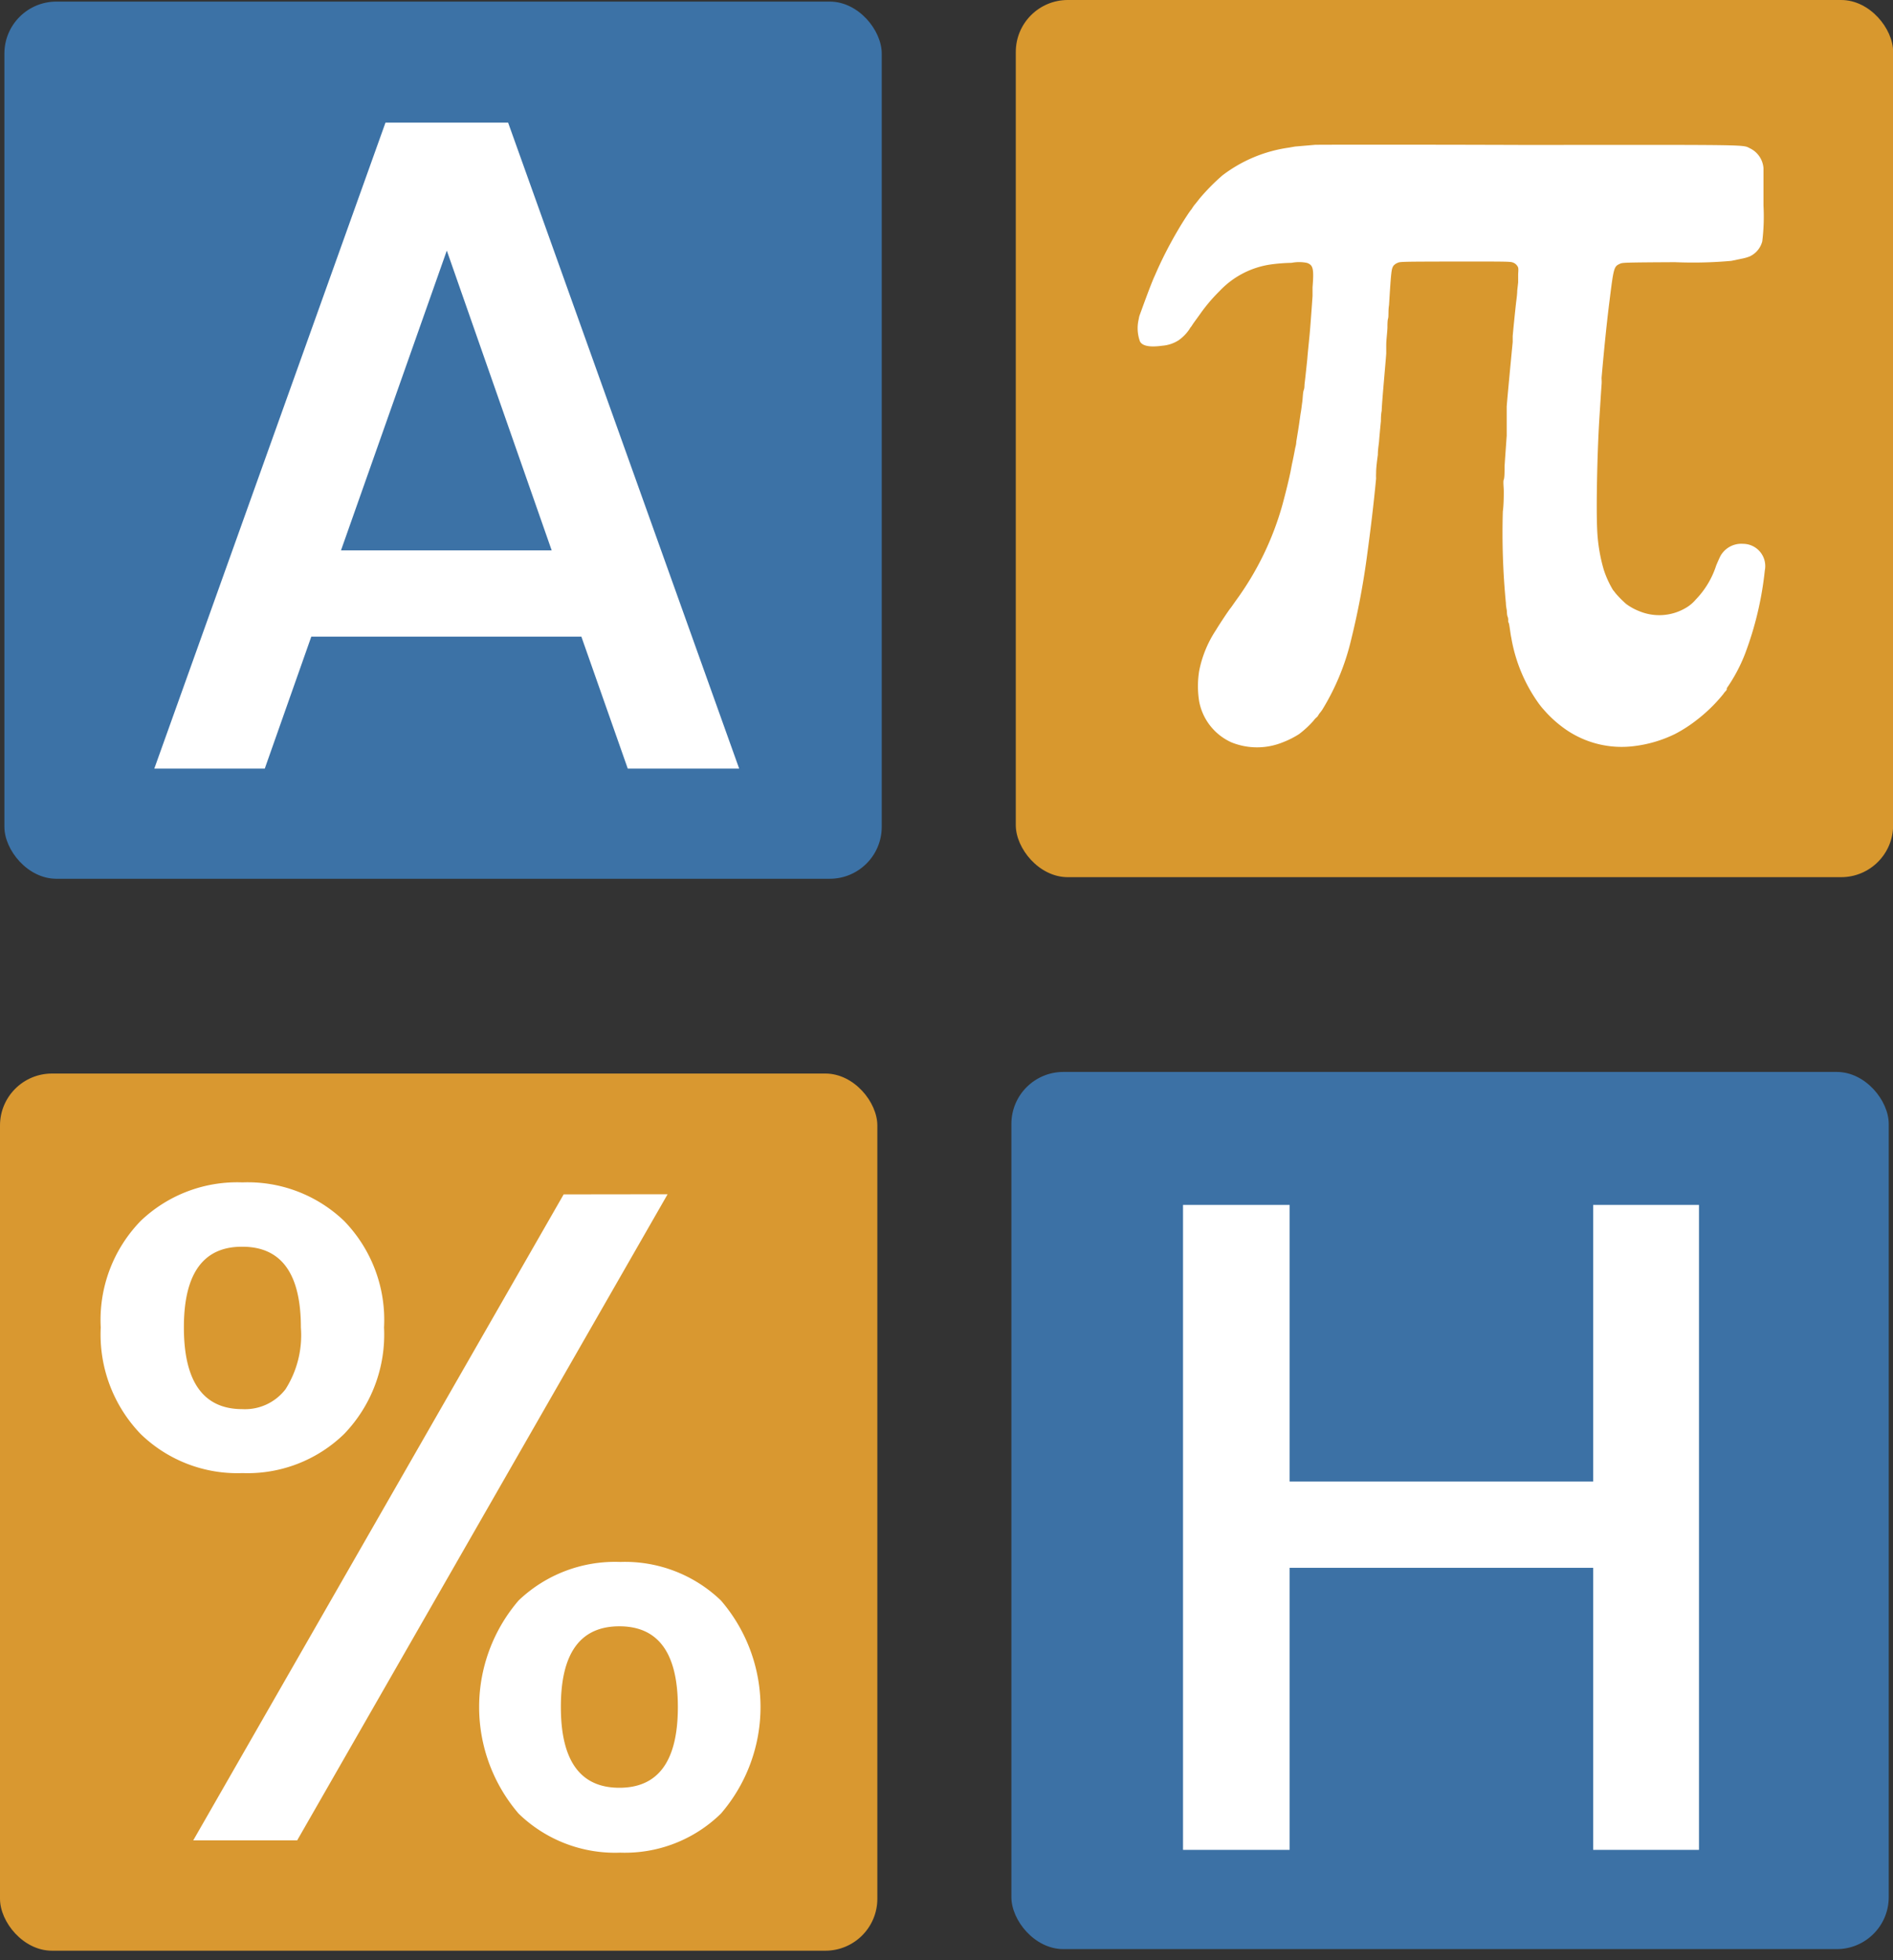 <svg xmlns="http://www.w3.org/2000/svg" viewBox="0 0 142.06 147.13"><rect x="0" y="0" width="142.06" height="147.13" fill="#333333" stroke="none"/><g id="Layer_2" data-name="Layer 2"><g id="Layer_5" data-name="Layer 5"><rect x="0.33" y="0.12" width="65.84" height="65.84" rx="3.9" style="fill:#3c72a6"/><rect x="76.23" width="65.84" height="65.84" rx="3.9" style="fill:#d8982e"/><path d="M98.69,10.87,97.18,11l-.45.08a10.65,10.65,0,0,0-5,2.09A15.57,15.57,0,0,0,90,14.93c-.16.21-.33.42-.37.46l-.14.2a1.2,1.2,0,0,1-.1.15c-.07.06-.63.91-1,1.55a31,31,0,0,0-1.49,2.86l-.27.61c-.32.71-1,2.62-1.12,2.94a2.84,2.84,0,0,0-.06.28,2.89,2.89,0,0,0,.1,1.65c.18.34.73.45,1.67.32a2.66,2.66,0,0,0,1.23-.41,3.2,3.2,0,0,0,.81-.83,1,1,0,0,1,.14-.2l.15-.23.18-.25.29-.4a12.67,12.67,0,0,1,1.51-1.79,6.55,6.55,0,0,1,3.91-2,13.11,13.11,0,0,1,1.48-.11,3,3,0,0,1,1.15,0c.48.16.54.44.43,1.84,0,.17,0,.47,0,.65-.08,1.15-.19,2.64-.23,3-.09.92-.12,1.17-.17,1.79-.09.86-.16,1.5-.19,1.73s0,.35-.07.54-.07.6-.11.88-.08.64-.11.79-.06.42-.09.6c-.06.46-.17,1.11-.25,1.6,0,.22-.08.45-.09.52s-.19,1-.23,1.14l-.12.63c-.11.53-.31,1.37-.59,2.41a22.36,22.36,0,0,1-3.51,7.24l-.28.4-.1.14c-.08.07-.82,1.18-1.12,1.68a8.51,8.51,0,0,0-1.25,3.06,7.21,7.21,0,0,0,0,2.27,4.23,4.23,0,0,0,2.42,3.08,5.12,5.12,0,0,0,3.85,0,6.68,6.68,0,0,0,1.23-.62,7.45,7.45,0,0,0,1.08-1,1.38,1.38,0,0,1,.25-.27s.07-.06.11-.14a1.22,1.22,0,0,1,.13-.19,2.22,2.22,0,0,0,.19-.26A17.89,17.89,0,0,0,101.4,48a58.2,58.2,0,0,0,1.15-6c.31-2.28.52-4,.72-6.09a3.53,3.53,0,0,1,0-.38c0-.19,0-.45.13-1.39,0-.41.08-.85.09-1s.09-1.06.14-1.53c0-.15,0-.5.06-.78,0-.48.29-3.57.34-4.3,0-.17,0-.44,0-.6,0-.43.07-.87.09-1.33,0-.23,0-.54.05-.7s0-.6.07-1c.16-2.6.18-2.7.33-2.95a.78.78,0,0,1,.29-.21c.21-.1.22-.1,4.33-.11,3.87,0,4.13,0,4.33.07a.65.65,0,0,1,.33.24c.1.14.11.18.08.63,0,.26,0,.54,0,.63l-.07.62c0,.27-.06.68-.09.93-.11,1-.2,1.93-.25,2.47,0,.12,0,.32,0,.45-.06.62-.06.61-.2,2.09s-.22,2.35-.25,2.76c0,.15,0,.39,0,.52s0,.39,0,.56,0,.42,0,.54,0,.38,0,.56c-.09,1.29-.12,1.68-.16,2.3,0,.39,0,.86-.06,1s0,.57,0,.87,0,1-.07,1.52a54.8,54.8,0,0,0,.23,6.88c0,.22.06.48.07.57s0,.31.07.48,0,.35.06.41.14.87.2,1.11a11.88,11.88,0,0,0,2.09,5c.12.16.25.32.29.36l.23.26a9,9,0,0,0,1.55,1.34,7.38,7.38,0,0,0,5,1.21,9.6,9.6,0,0,0,3.14-.92,10.53,10.53,0,0,0,1.56-1,11.88,11.88,0,0,0,2.06-2,1.06,1.06,0,0,1,.18-.22.41.41,0,0,0,.08-.13.21.21,0,0,1,0-.09,12.36,12.36,0,0,0,1.35-2.53,25.08,25.08,0,0,0,1.5-6.3,1.67,1.67,0,0,0-1.62-2,1.8,1.8,0,0,0-1.68.86c-.08.14-.23.48-.35.77A6.55,6.55,0,0,1,127.26,45a2.8,2.8,0,0,1-.75.63,3.91,3.91,0,0,1-3.48.25,4.3,4.3,0,0,1-1-.55,8.44,8.44,0,0,1-.79-.8,2.88,2.88,0,0,0-.19-.24,7.28,7.28,0,0,1-.7-1.54,12.63,12.63,0,0,1-.49-3c-.08-1.57,0-5.58.15-8.11.07-1.12.16-2.53.18-2.77s0-.38,0-.51c.18-2.07.39-4.16.59-5.73.32-2.57.33-2.63.81-2.84.16-.08.45-.09,4.11-.11a32.13,32.13,0,0,0,4.23-.1l.71-.15a3.4,3.4,0,0,0,.66-.18,1.72,1.72,0,0,0,.95-1.14,15.28,15.28,0,0,0,.09-2.68c0-1.61,0-2.55,0-2.81a1.8,1.8,0,0,0-1-1.48c-.6-.29.4-.27-16.83-.26C106,10.85,98.81,10.86,98.69,10.87Z" style="fill:#fff"/><path d="M43.63,47.79H23.36l-3.49,9.9H11.58L28.93,9.2h9.2L55.47,57.69H47.11ZM41.4,41.31l-7.87-22.5-7.94,22.5Z" style="fill:#fff"/><rect y="80.58" width="65.84" height="65.84" rx="3.9" style="fill:#d99830"/><rect x="75.9" y="80.46" width="65.84" height="65.84" rx="3.9" style="fill:#3c71a5"/><path d="M10.56,91.64a10.47,10.47,0,0,1,7.63-2.89,10.45,10.45,0,0,1,7.63,2.89,10.66,10.66,0,0,1,3,8,10.76,10.76,0,0,1-3,8,10.4,10.4,0,0,1-7.63,2.93,10.41,10.41,0,0,1-7.63-2.93,10.76,10.76,0,0,1-3-8A10.66,10.66,0,0,1,10.56,91.64Zm3.24,8c0,4.08,1.47,6.13,4.39,6.13a3.83,3.83,0,0,0,3.24-1.5,7.57,7.57,0,0,0,1.15-4.63q0-6.06-4.39-6.06C15.27,93.56,13.8,95.58,13.8,99.62Zm36.3-10L22.3,138.14H14.5L42.3,89.65ZM38.92,120.13a10.47,10.47,0,0,1,7.63-2.89,10.38,10.38,0,0,1,7.55,2.89,12.25,12.25,0,0,1,0,16,10.29,10.29,0,0,1-7.55,2.93,10.38,10.38,0,0,1-7.63-2.93,12.28,12.28,0,0,1,0-16Zm3.17,8q0,6.06,4.39,6.06c2.92,0,4.39-2,4.39-6.06s-1.47-6.06-4.39-6.06S42.09,124.07,42.09,128.11Z" style="fill:#fff"/><path d="M127.5,90.44v48.41h-7.94V117.68H96.78v21.17h-8V90.44h8V111.2h22.78V90.44Z" style="fill:#fff"/></g></g></svg>